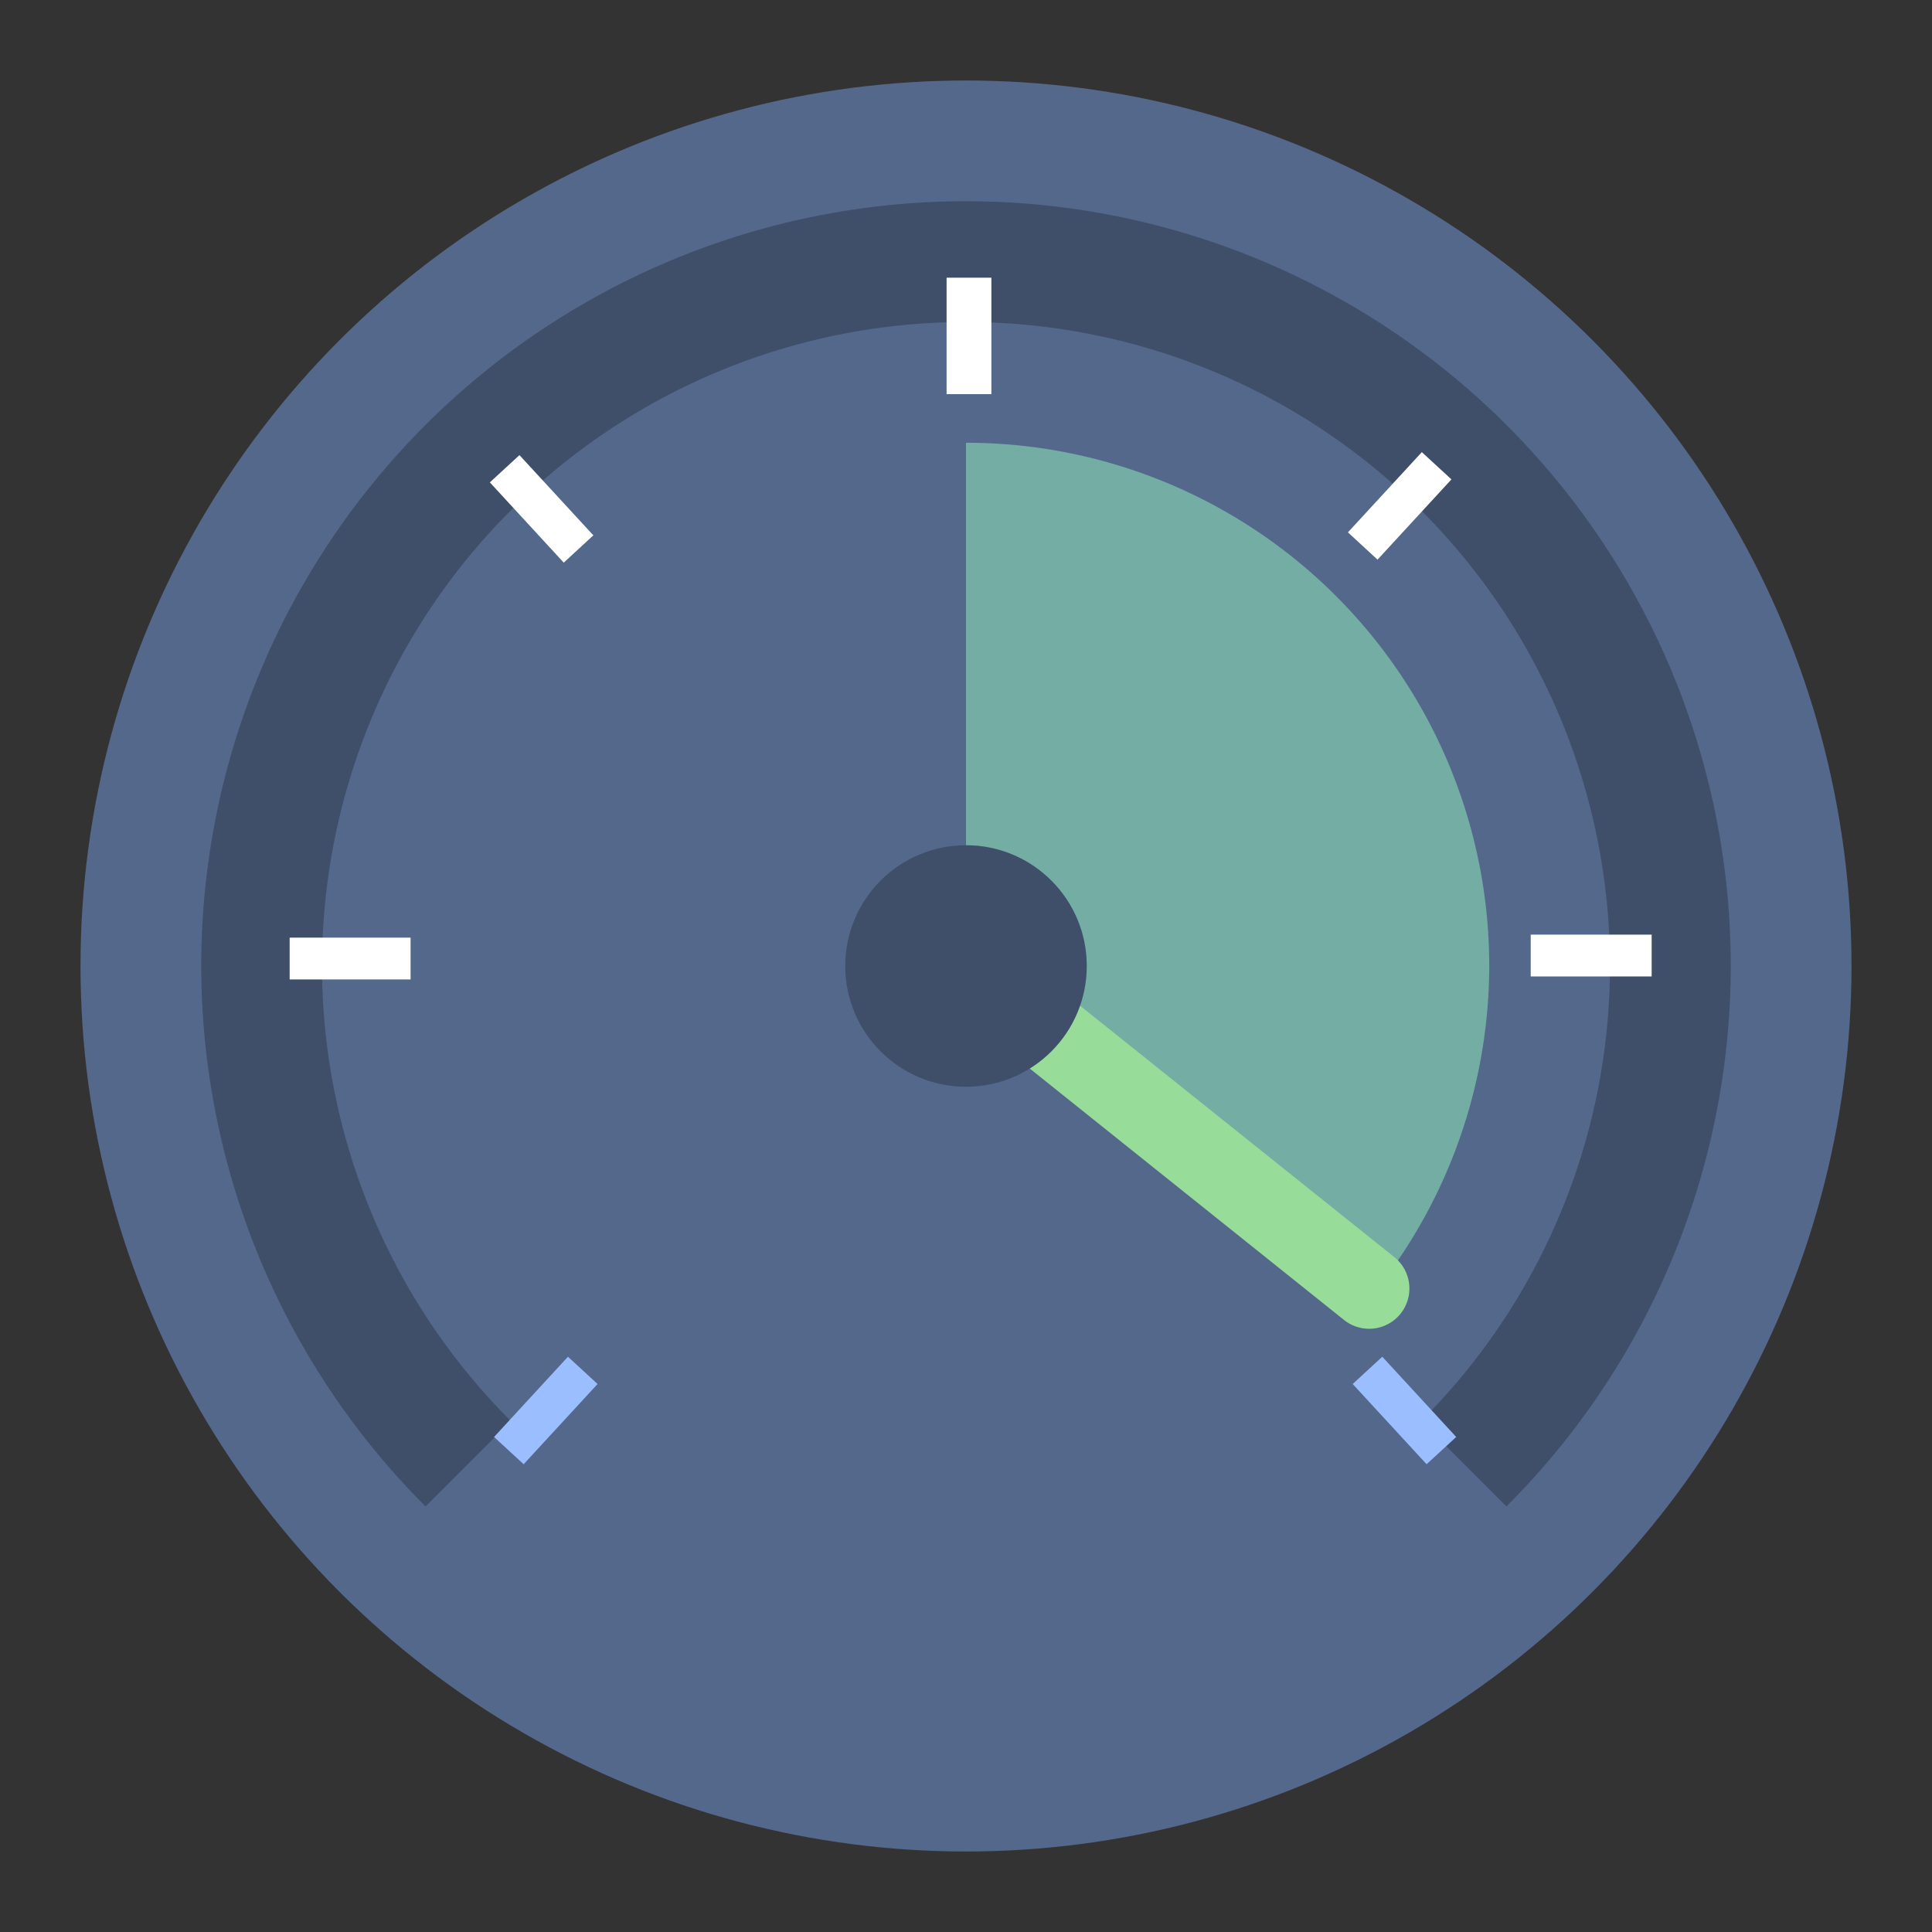 <svg width="192" height="192" version="1.1" viewBox="0 0 192 192" xmlns="http://www.w3.org/2000/svg">
 <rect x="0" y="0" width="192" height="192" fill="#333333" stroke="none"/>
 <circle cx="96" cy="96" r="88" opacity=".63" style="fill:#54688c;opacity:1"/>
 <path d="m96 20a76 76 0 0 0-76 76 76 76 0 0 0 22.293 53.707l8.48-8.48a64 64 0 0 1-18.773-45.227 64 64 0 0 1 64-64 64 64 0 0 1 64 64 64 64 0 0 1-18.773 45.227l8.48 8.48a76 76 0 0 0 22.293-53.707 76 76 0 0 0-76-76z" style="opacity:.25;paint-order:stroke fill markers;stroke-linejoin:round;stroke-width:4"/>
 <path d="m96 44v52l41.887 30.717a52 52 0 0 0 10.113-30.717 52 52 0 0 0-52-52z" style="fill:#73ada4;paint-order:stroke fill markers;stroke-linejoin:round;stroke-width:4"/>
 <path d="m95.912 91.965a4 4 0 0 0-2.41 7.158l40 32a4 4 0 1 0 4.996-6.246l-40-32a4 4 0 0 0-2.586-0.912z" style="color-rendering:auto;color:#000000;dominant-baseline:auto;fill:#98dc9a;font-feature-settings:normal;font-variant-alternates:normal;font-variant-caps:normal;font-variant-ligatures:normal;font-variant-numeric:normal;font-variant-position:normal;image-rendering:auto;isolation:auto;mix-blend-mode:normal;shape-padding:0;shape-rendering:auto;solid-color:#000000;text-decoration-color:#000000;text-decoration-line:none;text-decoration-style:solid;text-indent:0;text-orientation:mixed;text-transform:none;white-space:normal"/>
 <circle cx="96" cy="96" r="12" style="fill:#54688c;paint-order:stroke fill markers"/>
 <path d="m51.623 45.229-2.943 2.709 7.344 7.975 2.943-2.711z" style="color-rendering:auto;color:#000000;dominant-baseline:auto;fill:#fff;font-feature-settings:normal;font-variant-alternates:normal;font-variant-caps:normal;font-variant-ligatures:normal;font-variant-numeric:normal;font-variant-position:normal;image-rendering:auto;isolation:auto;mix-blend-mode:normal;shape-padding:0;shape-rendering:auto;solid-color:#000000;text-decoration-color:#000000;text-decoration-line:none;text-decoration-style:solid;text-indent:0;text-orientation:mixed;text-transform:none;white-space:normal"/>
 <path d="m56.443 134.83-7.344 7.975 2.941 2.709 7.346-7.973z" style="color-rendering:auto;color:#000000;dominant-baseline:auto;fill:#9abeff;font-feature-settings:normal;font-variant-alternates:normal;font-variant-caps:normal;font-variant-ligatures:normal;font-variant-numeric:normal;font-variant-position:normal;image-rendering:auto;isolation:auto;mix-blend-mode:normal;shape-padding:0;shape-rendering:auto;solid-color:#000000;text-decoration-color:#000000;text-decoration-line:none;text-decoration-style:solid;text-indent:0;text-orientation:mixed;text-transform:none;white-space:normal"/>
 <rect x="28.785" y="93.181" width="12.019" height="4.155" style="fill:#fff;paint-order:stroke fill markers;stroke-linejoin:round;stroke-width:4"/>
 <rect x="94.071" y="27.598" width="4.451" height="11.573" style="fill:#fff;paint-order:stroke fill markers;stroke-linejoin:round;stroke-width:4"/>
 <path d="m141.3 44.932-7.344 7.973 2.941 2.711 7.346-7.975z" style="color-rendering:auto;color:#000000;dominant-baseline:auto;fill:#fff;font-feature-settings:normal;font-variant-alternates:normal;font-variant-caps:normal;font-variant-ligatures:normal;font-variant-numeric:normal;font-variant-position:normal;image-rendering:auto;isolation:auto;mix-blend-mode:normal;shape-padding:0;shape-rendering:auto;solid-color:#000000;text-decoration-color:#000000;text-decoration-line:none;text-decoration-style:solid;text-indent:0;text-orientation:mixed;text-transform:none;white-space:normal"/>
 <path d="m137.37 134.83-2.941 2.711 7.344 7.973 2.943-2.709z" style="color-rendering:auto;color:#000000;dominant-baseline:auto;fill:#9abeff;font-feature-settings:normal;font-variant-alternates:normal;font-variant-caps:normal;font-variant-ligatures:normal;font-variant-numeric:normal;font-variant-position:normal;image-rendering:auto;isolation:auto;mix-blend-mode:normal;shape-padding:0;shape-rendering:auto;solid-color:#000000;text-decoration-color:#000000;text-decoration-line:none;text-decoration-style:solid;text-indent:0;text-orientation:mixed;text-transform:none;white-space:normal"/>
 <rect transform="scale(-1,1)" x="-164.14" y="92.884" width="12.019" height="4.155" style="fill:#fff;paint-order:stroke fill markers;stroke-linejoin:round;stroke-width:4"/>
 <circle cx="96" cy="96" r="12" style="opacity:.25;paint-order:stroke fill markers"/>
</svg>
